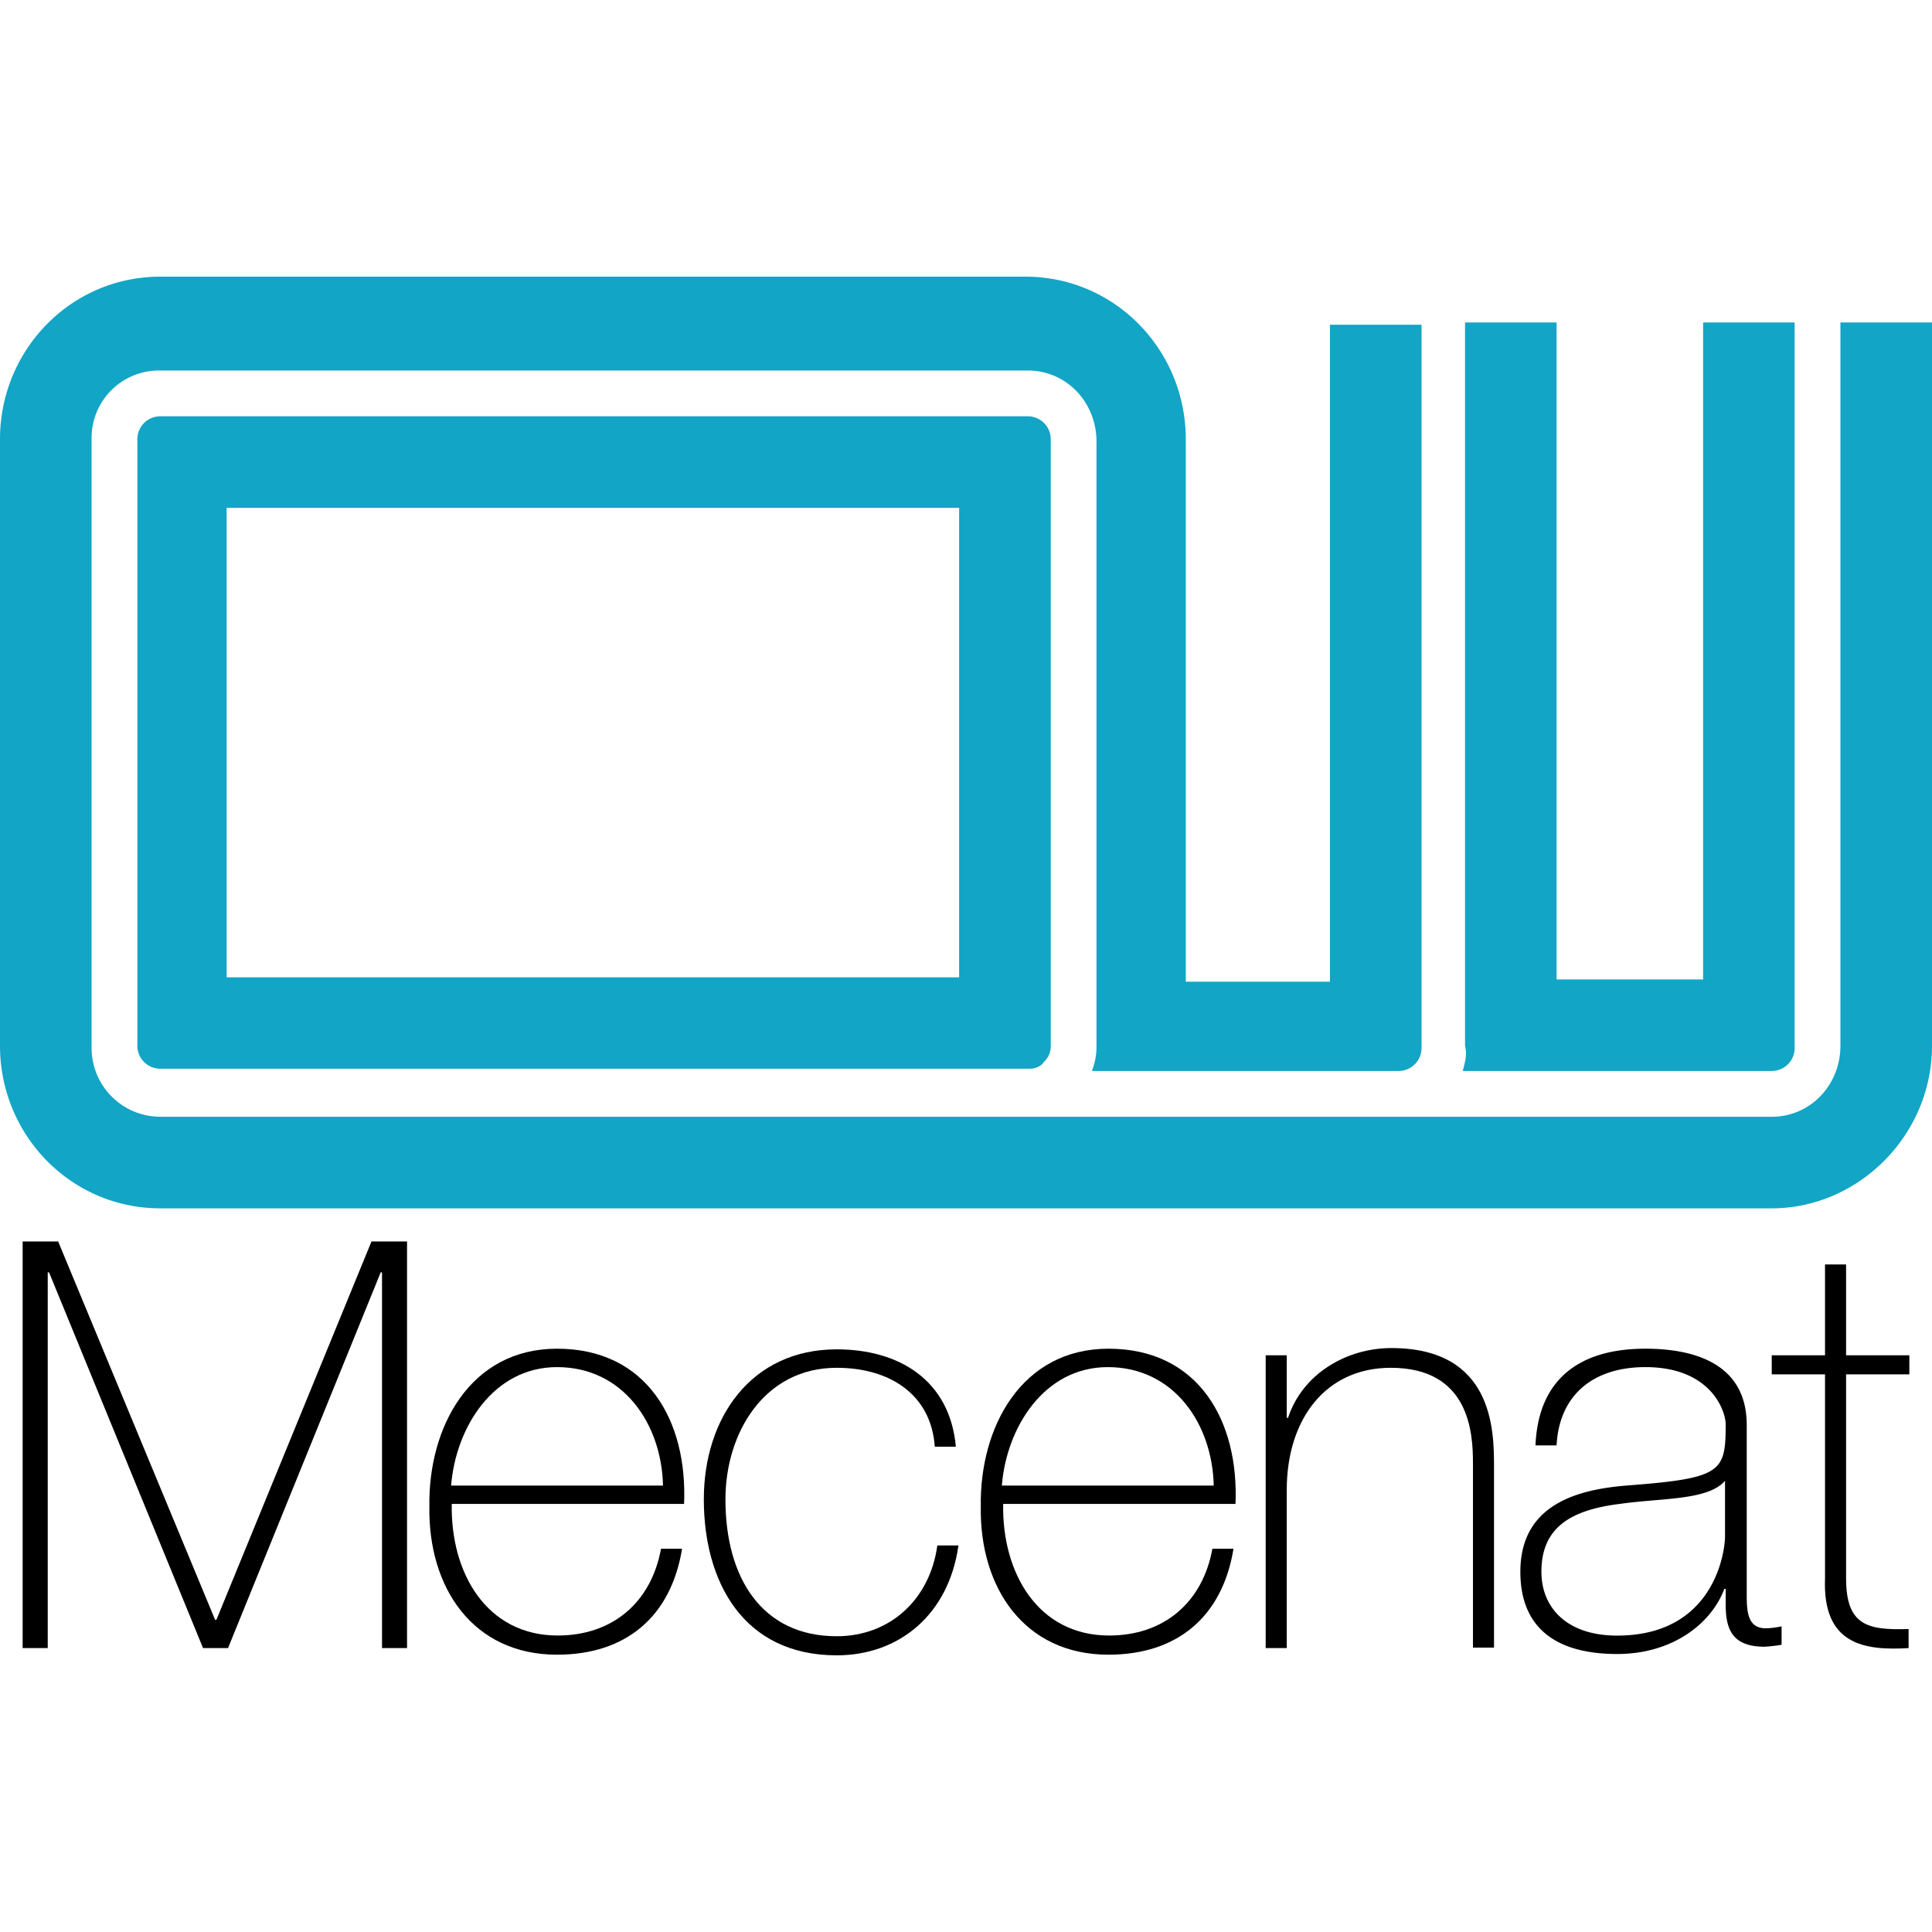 <svg id="Layer_1" data-name="Layer 1" xmlns="http://www.w3.org/2000/svg" viewBox="0 0 512 512"><defs><style>.cls-1,.cls-2{fill-rule:evenodd;}.cls-2{fill:#12a5c5;}</style></defs><path id="Fill-1" class="cls-1" d="M6,329h9.41L57,429.26h.35L98.45,329h9.42V436.76h-6.63V337.19h-.35L60.43,436.76H53.81L13,337.19h-.35v99.57H6V329"/><path id="Fill-2" class="cls-1" d="M119.55,393.69c1.22-15.34,11.16-31.39,28.07-31.39,17.62,0,27.73,15.17,28.08,31.39Zm61.73,5.06c1-22.15-9.77-41.33-33.66-41.33-23,0-34.17,20.75-33.83,41.85-.34,21.45,11.51,39.24,33.83,39.24,18.14,0,30.17-9.94,33.14-28.08h-5.58c-2.62,14.3-12.91,23-27.38,23-18.84,0-28.43-16.57-28.08-34.88h61.56Z"/><path id="Fill-3" class="cls-1" d="M247.72,383.23c-1.05-13.78-12-20.75-26-20.75-19.18,0-29.47,17.26-29.47,34.87,0,20.93,9.77,36.27,29.47,36.27,14.3,0,24.77-9.94,26.68-24.06H254c-2.61,18.48-15.86,29.12-32.26,29.12-24.93,0-35.22-19.7-35.22-41.33s12.56-39.76,35.22-39.76c16.57,0,30,8.2,31.57,25.81h-5.58"/><path id="Fill-4" class="cls-1" d="M265.5,393.69c1.22-15.34,11.16-31.39,28.08-31.39,17.61,0,27.72,15.17,28.07,31.39Zm61.91,5.06c1-22.15-9.77-41.33-33.66-41.33-23,0-34.18,20.75-33.83,41.85-.35,21.45,11.51,39.24,33.83,39.24,18.14,0,30.17-9.94,33.14-28.08H321.3c-2.61,14.3-12.9,23-27.37,23-18.84,0-28.43-16.57-28.08-34.88h61.56Z"/><path id="Fill-5" class="cls-1" d="M335.43,359.16H341v16.57h.35c3.83-11.68,15.52-18.48,27.38-18.48,27,0,27.2,21.79,27.2,31.38v48h-5.58V387.76c0-8-.87-25.28-21.8-25.28-17.09,0-27.55,13.42-27.55,32.43v41.85h-5.58v-77.6"/><path id="Fill-6" class="cls-1" d="M457.15,407.12c0,4-2.79,26.33-28.6,26.33-13.43,0-20.06-7.5-20.06-16.92,0-11.68,7.68-16.39,20.93-18,11-1.57,23.19-.87,27.73-6.1v14.65Zm5.75-29.47c0-16-13.43-20.23-26.85-20.23-18,0-28.43,8.54-29.13,25.63h5.59c.69-13.42,9.76-20.75,23.54-20.75,17.43,0,21.27,11.69,21.27,15.17,0,12.73-1.05,14.3-26.33,16.22-12.73,1.05-28.08,4.88-28.08,22.84,0,16.22,11.16,21.8,25.64,21.8,14.65,0,24.93-8,28.42-17.26h.35v4c0,6.28,1.4,11.33,10.29,11.33a41.07,41.07,0,0,0,4.53-.52V431a22.33,22.33,0,0,1-4.18.52c-5.06,0-5.06-4.88-5.06-9.42V377.65Z"/><path id="Fill-7" class="cls-1" d="M506,364.22H489.23v54.06c0,12.55,5.76,13.77,16.57,13.43v5.05c-11.69.7-22.85-.87-22.15-18.48V364.22H469.53v-5.06h14.12V335.1h5.58v24.06H506v5.06"/><path id="Fill-8" class="cls-2" d="M387.64,283.82h81.9a6.07,6.07,0,0,0,6.06-6.06V85.45H451.34V259.56H412.51V85.45H388.25v191.7c.6,2.43,0,4.25-.61,6.67"/><path id="Fill-9" class="cls-2" d="M487.73,85.45v191.7c0,10.31-7.88,18.8-18.19,18.8H42.46a18.24,18.24,0,0,1-18.19-18.19V116.39a17.87,17.87,0,0,1,18.19-18.2H272.38c10.31,0,18.2,8.49,18.2,18.81V277.76a17.86,17.86,0,0,1-1.22,6.06h81.29a6.08,6.08,0,0,0,6.07-6.06V86.06H352.45v174.1H314.24V116.39c0-23.66-18.81-43.07-42.47-43.07H42.46C18.81,73.32,0,92.73,0,116.39V277.15c0,23.66,18.81,43.07,42.46,43.07H469.54c23,0,42.46-19.41,42.46-43.07V85.45H487.73"/><path id="Fill-10" class="cls-2" d="M42.46,110.32a6.08,6.08,0,0,0-6.06,6.07V277.15a6.08,6.08,0,0,0,6.06,6.07H273c1.21,0,3-.61,3.64-1.82h0a5.54,5.54,0,0,0,1.82-4.25h0V116.39a6.09,6.09,0,0,0-6.07-6.07ZM254.18,259H60.06V134.59H254.18V259Z"/></svg>